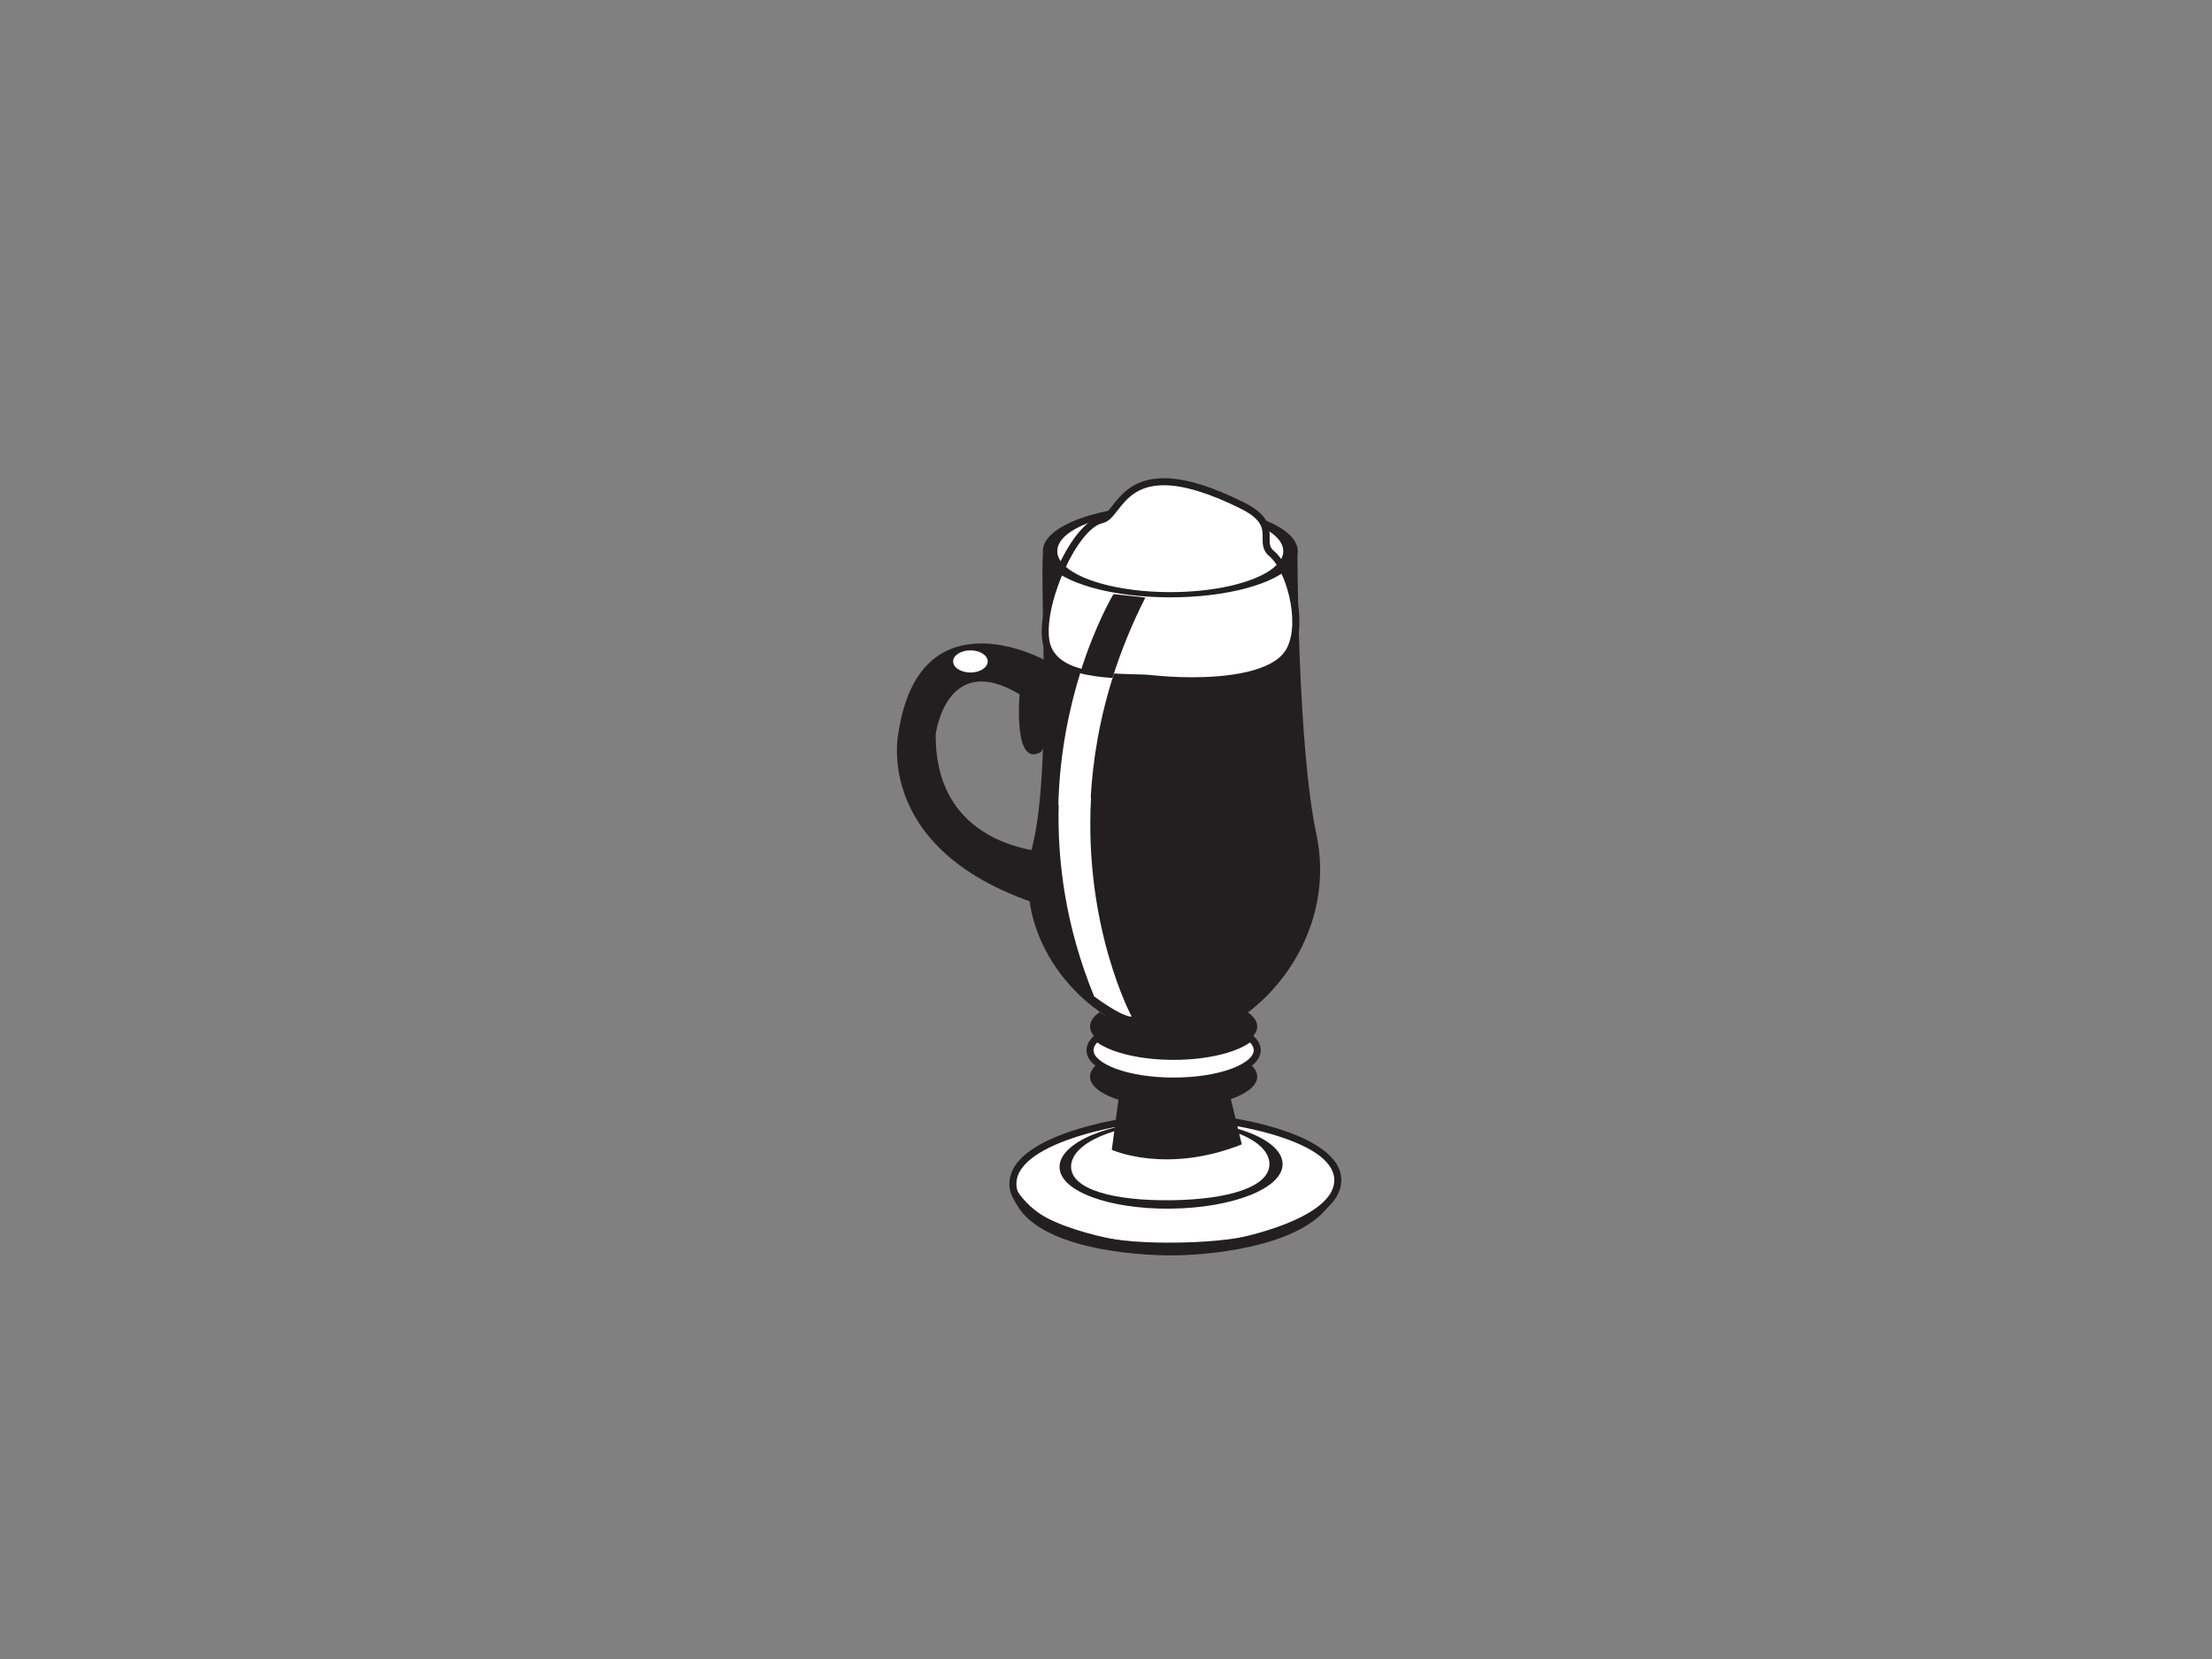 <?xml version="1.0" encoding="utf-8"?>
<!-- Generator: Adobe Illustrator 17.0.0, SVG Export Plug-In . SVG Version: 6.00 Build 0)  -->
<!DOCTYPE svg PUBLIC "-//W3C//DTD SVG 1.1//EN" "http://www.w3.org/Graphics/SVG/1.1/DTD/svg11.dtd">
<svg version="1.1" id="Layer_1" xmlns="http://www.w3.org/2000/svg" xmlns:xlink="http://www.w3.org/1999/xlink" x="0px" y="0px"
	 width="800px" height="600px" viewBox="0 0 800 600" enable-background="new 0 0 800 600" xml:space="preserve">
<rect x="0" y="0" width="800" height="600" fill="#808080" stroke="none"/>
<g>
	<g>
		<g>
			<path fill="#231F20" d="M377.228,238.421c0,0-44.299-23.916-52.217,26.11c0,0-12,50.814,69.155,67.397
				c0,0-14.111-19.055-13.409-23.639c0,0-42.698,0-42.338-42.698c0,0,3.724-30.494,30.348-14.468c0,0-2.473,26.818,7.759,20.82
				C376.526,271.944,388.172,252.181,377.228,238.421z"/>
		</g>
		<g>
			<path fill="#FFFFFF" d="M357.222,239.218c0,2.214-2.801,4.01-6.252,4.01c-3.455,0-6.251-1.795-6.251-4.01
				c0-2.212,2.796-4.007,6.251-4.007C354.421,235.211,357.222,237.007,357.222,239.218z"/>
		</g>
	</g>
	<g>
		<path fill="#FFFFFF" d="M483.829,426.823c0.017,16.677-43.186,25.046-58.666,25.219c-15.136,0.171-58.947-7.422-58.838-23.891
			c0.108-17.012,42.942-24.248,58.842-24.429C440.749,403.548,483.81,410.064,483.829,426.823z"/>
		<path fill="#231F20" d="M424.653,453.312c-11.57,0-43.975-4.688-55.506-16.296c-2.734-2.754-4.111-5.738-4.09-8.873
			c0.12-19.02,46.878-25.538,60.095-25.689l0.631-0.003c17.447,0,59.294,7.011,59.314,24.369
			c0.019,17.878-43.41,26.304-59.92,26.489L424.653,453.312z M425.783,404.987l-0.603,0.003
			c-15.82,0.181-57.488,7.576-57.587,23.168c-0.016,2.437,1.112,4.815,3.353,7.071c10.14,10.208,40.354,15.548,53.707,15.548
			l0.495-0.003c16.67-0.186,57.429-8.809,57.413-23.948C482.544,411.701,441.414,404.987,425.783,404.987z"/>
	</g>
	<g>
		<path fill="#231F20" d="M424.973,449.409c-16.846,0.196-48.08-1.305-58.499-21.046c-0.195,0.768-0.387,3.234-0.205,3.844
			c5.649,19.097,43.551,21.985,58.691,21.818c15.481-0.178,51.386-4.193,58.008-22.428c0.216-0.607,0.764-2.261,0.578-3.026
			C473.554,447.188,442.113,449.214,424.973,449.409z"/>
	</g>
	<g>
		<path fill="#FFFFFF" d="M461.322,419.975c0.01,8.182-16.942,14.758-37.854,15c-20.912,0.25-37.79-5.916-37.709-14.101
			c0.076-8.183,17.019-15.29,37.843-15.538C444.428,405.089,461.315,411.79,461.322,419.975z"/>
	</g>
	<g>
		<path fill="#231F20" d="M463.869,421.021c0.011,8.794-18.081,15.84-40.403,16.105c-22.327,0.265-40.354-6.348-40.267-15.147
			c0.087-8.804,18.174-16.457,40.402-16.714C445.83,405,463.858,412.219,463.869,421.021z M423.598,406.27
			c-20.829,0.25-36.149,7.353-36.226,15.597c-0.077,8.245,15.199,12.46,36.105,12.214c20.91-0.248,35.639-4.832,35.632-13.074
			C459.105,412.761,444.428,406.02,423.598,406.27z"/>
	</g>
	<g>
		<path fill="#231F20" d="M443.341,371.254c21.315-11.209,39.257-38.912,32.758-69.49c-6.936-32.589-6.833-102.597-6.878-102.649
			c-1.563-1.699-4.466,16.375-42.802,16.375c-43.54,0-48.75-17.492-48.75-17.492c-2.49,3.566,3.432,77.256-4.302,108.176
			c-7.145,28.57,11.546,55.351,34.596,65.599C407.963,371.774,430.667,377.921,443.341,371.254z"/>
	</g>
	<g>
		<path fill="#231F20" d="M404.58,397.122l-2.484,18.73c0,0,19.726,8.933,47.019-1.981l-4.218-17.371
			C444.897,396.5,423.184,400.346,404.58,397.122z"/>
	</g>
	<g>
		<path fill="#231F20" d="M451.203,384.159c-5.07,3.539-15.142,5.954-26.744,5.954c-11.603,0-21.675-2.415-26.746-5.954
			c-2.226,1.553-3.493,3.328-3.493,5.208c0,6.167,13.537,11.162,30.239,11.162c16.702,0,30.239-4.995,30.239-11.162
			C454.697,387.488,453.43,385.712,451.203,384.159z"/>
	</g>
	<g>
		<path fill="#231F20" d="M451.203,366.046c-5.07,3.541-15.142,5.954-26.744,5.954c-11.603,0-21.675-2.412-26.746-5.954
			c-2.226,1.555-3.493,3.328-3.493,5.208c0,6.167,13.537,11.167,30.239,11.167c16.702,0,30.239-5,30.239-11.167
			C454.697,369.374,453.43,367.601,451.203,366.046z"/>
	</g>
	<g>
		<path fill="#FFFFFF" d="M452.17,375.35c-4.667,3.943-15.313,6.699-27.711,6.699c-12.4,0-23.047-2.756-27.716-6.699
			c-1.615,1.367-2.523,2.878-2.523,4.465c0,6.167,13.537,11.164,30.239,11.164c16.702,0,30.239-4.998,30.239-11.164
			C454.697,378.228,453.79,376.717,452.17,375.35z"/>
		<path fill="#231F20" d="M424.458,392.248c-15.487,0-31.507-4.651-31.507-12.432c0-1.936,0.999-3.764,2.971-5.433l0.819-0.691
			l0.82,0.691c4.604,3.888,15.163,6.399,26.898,6.399c11.735,0,22.291-2.511,26.893-6.399l0.818-0.691l0.817,0.691
			c1.976,1.667,2.978,3.494,2.978,5.433C455.965,387.597,439.945,392.248,424.458,392.248z M396.821,377.015
			c-0.885,0.936-1.334,1.875-1.334,2.801c0,4.681,11.897,9.896,28.971,9.896c17.073,0,28.971-5.216,28.971-9.896
			c0-0.926-0.448-1.867-1.336-2.801c-5.386,3.853-16.02,6.303-27.635,6.303C412.845,383.317,402.209,380.868,396.821,377.015z"/>
	</g>
	<g>
		<path fill="#FFFFFF" d="M465.624,198.992c0,8.564-18.996,15.506-42.429,15.506c-23.428,0-42.423-6.942-42.423-15.506
			c0-8.564,18.995-15.506,42.423-15.506C446.627,183.486,465.624,190.428,465.624,198.992z"/>
	</g>
	<g>
		<path fill="#231F20" d="M469.345,199.331c0,9.23-20.637,16.709-46.096,16.709c-25.46,0-46.096-7.479-46.096-16.709
			s20.636-16.714,46.096-16.714C448.708,182.617,469.345,190.101,469.345,199.331z M423.248,184.511
			c-22.575,0-40.869,6.635-40.869,14.82c0,8.183,18.294,14.817,40.869,14.817c22.57,0,40.866-6.635,40.866-14.817
			C464.114,191.146,445.819,184.511,423.248,184.511z"/>
	</g>
	<g>
		<path fill="#231F20" d="M405.83,366.833c2.401,0.783,4.933,1.469,7.599,2.061c1.91,0.426,3.824,0.783,5.778,0.998
			c1.662,0.183,3.429,0.327,5.244,0.391c1.996,0.072,4.049,0.049,6.081-0.112c2.443-0.198,4.855-0.599,7.09-1.285
			c1.293-0.396,2.524-0.889,3.668-1.493c1.439-0.758,2.86-1.602,4.26-2.516c2.052-1.342,4.052-2.848,5.983-4.497
			c1.854-1.592,3.637-3.316,5.33-5.164c2.299-2.504,4.429-5.233,6.347-8.156c1.709-2.598,3.242-5.347,4.575-8.227
			c1.979-4.287,3.504-8.864,4.454-13.651c0.837-4.208,1.228-8.576,1.09-13.052c-0.125-4.081-0.816-8.032-1.599-12.029
			c-0.778-3.977-1.461-8.477-2.048-13.292c-0.46-3.678-0.857-7.544-1.213-11.513c-0.388-4.287-0.718-8.695-1.007-13.111
			c-0.295-4.582-0.545-9.171-0.758-13.646c-0.192-4.158-0.349-8.217-0.477-12.078c-4.036,1.446-8.283,2.548-12.648,3.361
			c-4.541,0.847-9.202,1.384-13.884,1.672c-5.654,0.351-11.322,0.347-16.826,0.101c-4.28-0.188-8.458-0.522-12.442-0.944
			c-3.336-0.357-6.538-0.772-9.552-1.221c-2.732-0.406-5.307-0.84-7.692-1.273c-2.672-0.483-5.098-0.966-7.219-1.419
			c-2.804-0.6-5.084-1.137-6.713-1.543c0.073,4.661,0.137,9.611,0.16,14.686c0.021,5.488-0.009,11.115-0.129,16.677
			c-0.114,5.419-0.316,10.78-0.643,15.877c-0.315,4.817-0.737,9.404-1.303,13.599c-0.495,3.651-1.096,7.004-1.829,9.946
			c-0.463,1.855-0.811,3.697-1.05,5.53c-0.591,4.569-0.516,9.059,0.136,13.4c0.726,4.896,2.179,9.602,4.211,14.017
			c2.317,5.025,5.379,9.681,8.977,13.814c2.42,2.774,5.073,5.317,7.909,7.578C398.877,362.868,402.286,365.058,405.83,366.833z"/>
	</g>
	<g>
		<path fill="#FFFFFF" d="M378.167,231.12c-1.631-13.901,10.399-41.076,20.344-43.169c7.151-1.506,7.814-26.422,50.615-5.211
			c14.321,7.1,5.426,13.064,10.792,17.492c6.347,5.23,11.88,24.243,6.699,34.612c-6.224,12.45-35.287,12.19-50.355,10.573
			C407.171,244.439,380.039,247.119,378.167,231.12z"/>
		<path fill="#231F20" d="M431.182,247.475c-6.304,0-11.667-0.433-15.056-0.798c-1.554-0.166-3.686-0.225-6.157-0.292
			c-11.741-0.317-31.393-0.852-33.062-15.117c-1.661-14.159,10.403-42.255,21.342-44.559c1.269-0.267,2.525-1.872,3.979-3.73
			c3.31-4.23,7.844-10.023,18.709-10.023c7.607,0,17.011,2.828,28.752,8.646c9.59,4.755,9.541,9.3,9.5,12.95
			c-0.022,2.048-0.037,3.403,1.536,4.7c6.685,5.51,12.568,25.065,7.026,36.158C462.766,245.383,445.113,247.475,431.182,247.475z
			 M420.937,175.494c-9.629,0-13.557,5.017-16.712,9.049c-1.76,2.249-3.279,4.19-5.453,4.649
			c-8.846,1.862-20.959,28.022-19.346,41.78c1.414,12.088,18.986,12.564,30.613,12.881c2.524,0.067,4.704,0.126,6.359,0.305
			c3.327,0.357,8.593,0.783,14.785,0.783c10.819,0,29.662-1.384,34.299-10.662c4.883-9.772-0.558-28.277-6.371-33.067
			c-2.507-2.07-2.481-4.522-2.457-6.684c0.035-3.247,0.072-6.602-8.092-10.649C437.338,178.315,428.043,175.494,420.937,175.494z"/>
	</g>
	<g>
		<path fill="#231F20" d="M461.834,204.217c-5.572,5.778-20.74,9.931-38.586,9.931c-18.469,0-34.07-4.443-39.137-10.543
			c-1.81-0.007-3.626-0.01-5.444-0.012c5.201,7.167,23.187,12.447,44.581,12.447c20.735,0,38.272-4.963,44.064-11.793
			C465.489,204.235,463.659,204.23,461.834,204.217z"/>
	</g>
	<g>
		<path fill="#FFFFFF" d="M394.59,288.445c-3.844,1.023-7.804,1.674-11.69,2.217c-0.594,20.749,2.496,44.506,12.789,69.658
			c0,0,9.397,7.199,13.614,7.388C409.302,367.707,391.961,335.515,394.59,288.445z"/>
	</g>
	<g>
		<path fill="#FFFFFF" d="M390.787,243.057c-3.986,12.729-7.54,29.139-8.028,48.02c3.872-0.718,7.825-0.929,11.663-1.803
			c0.722-14.129,3.238-29.612,8.556-45.985C398.916,243.216,394.85,243.102,390.787,243.057z"/>
	</g>
	<g>
		<path fill="#231F20" d="M390.618,243.471c3.715,0.998,7.814,1.471,11.724,1.721c2.974-9.423,6.862-19.146,11.89-29.08
			c0,0-7.567-0.867-11.534-1.241C402.698,214.871,396.227,225.533,390.618,243.471z"/>
	</g>
</g>
</svg>

